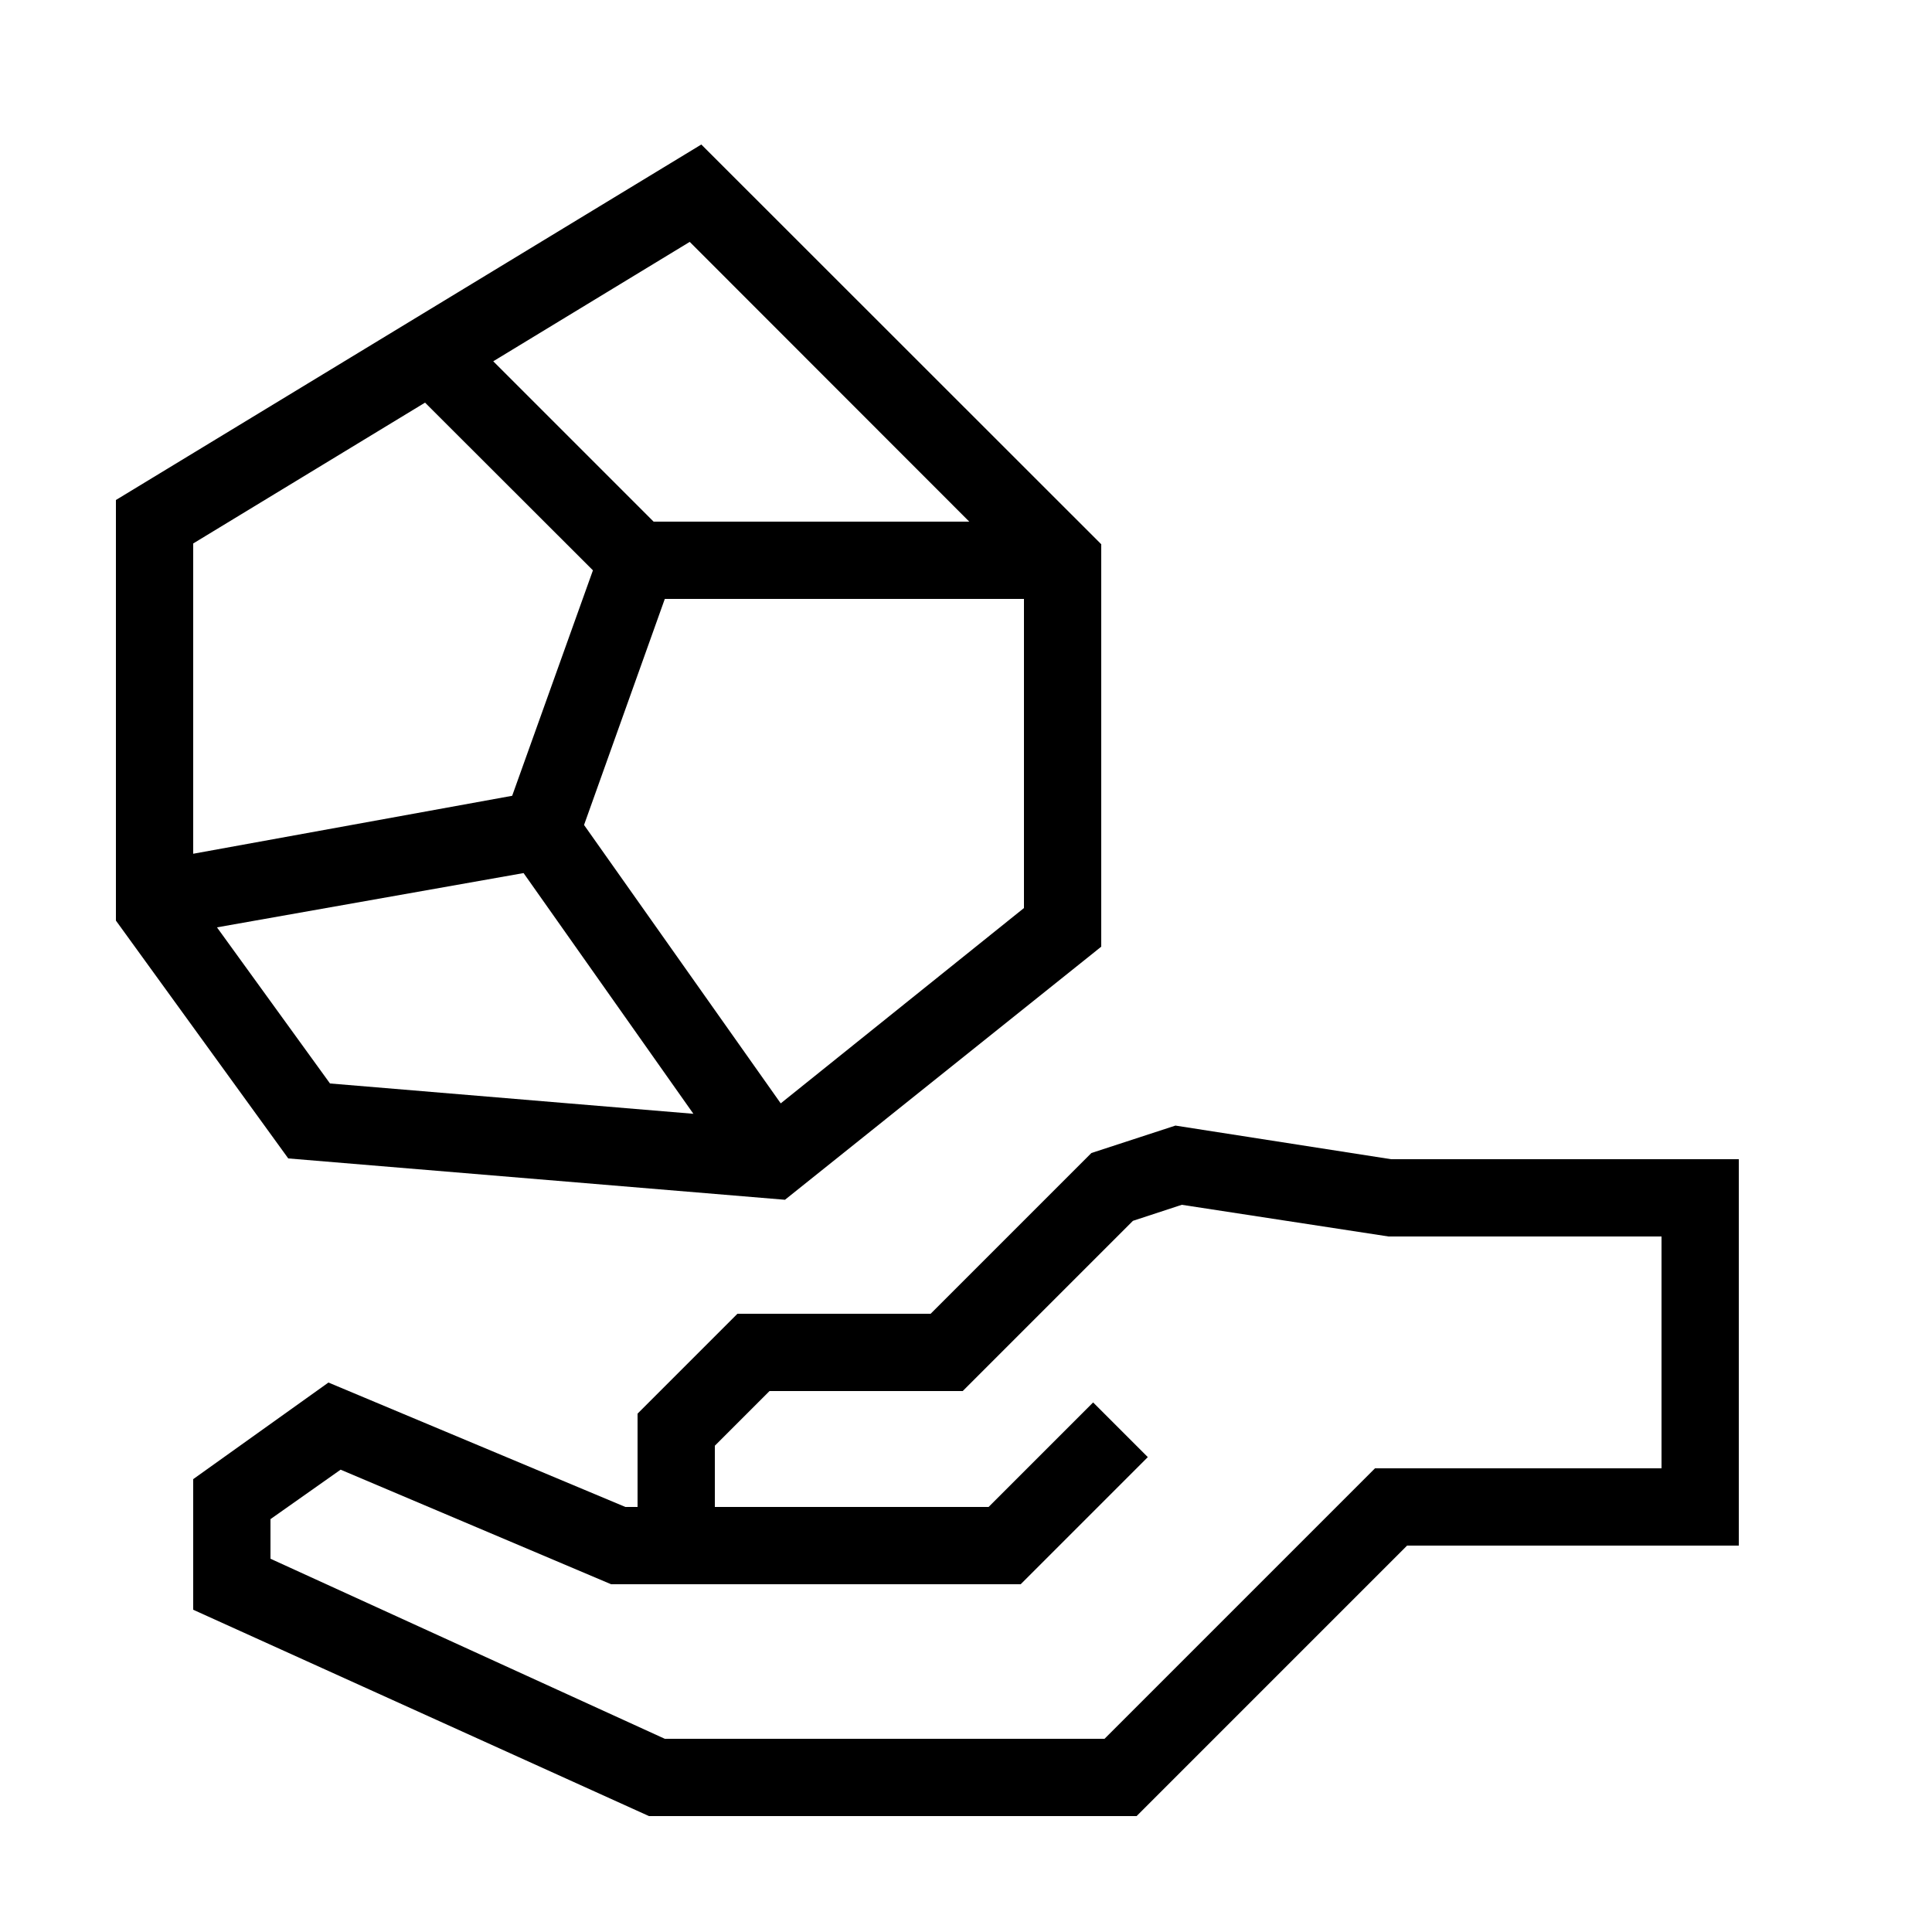 <?xml version="1.0" encoding="UTF-8" standalone="no"?>
<svg
   xmlns:dc="http://purl.org/dc/elements/1.1/"
   xmlns:cc="http://creativecommons.org/ns#"
   xmlns:rdf="http://www.w3.org/1999/02/22-rdf-syntax-ns#"
   xmlns:svg="http://www.w3.org/2000/svg"
   xmlns="http://www.w3.org/2000/svg"
   xmlns:sodipodi="http://sodipodi.sourceforge.net/DTD/sodipodi-0.dtd"
   xmlns:inkscape="http://www.inkscape.org/namespaces/inkscape"
   data-name="Warstwa 1"
   viewBox="0 0 100 100"
   x="0px"
   y="0px"
   id="svg222"
   version="1.1"
   inkscape:version="0.91 r13725"
   sodipodi:docname="the_magician_rock.svg">
  <defs
     id="defs232" />
  <sodipodi:namedview
     pagecolor="#ffffff"
     bordercolor="#666666"
     borderopacity="1"
     objecttolerance="10"
     gridtolerance="10"
     guidetolerance="10"
     inkscape:pageopacity="0"
     inkscape:pageshadow="2"
     inkscape:window-width="640"
     inkscape:window-height="480"
     id="namedview230"
     showgrid="false"
     inkscape:zoom="2.36"
     inkscape:cx="50"
     inkscape:cy="50"
     inkscape:window-x="0"
     inkscape:window-y="0"
     inkscape:window-maximized="0"
     inkscape:current-layer="svg222" />
  <title
     id="title224">hand_earth</title>
  <path
     d="m 32.37,78 0.63,0 0,-4.83 5.17,-5.17 10,0 8.32,-8.32 4.35,-1.42 L 72,60 90,60 90,80 72.83,80 58.83,94 33.59,94 10,83.32 l 0,-6.76 7,-5 z M 14,80.68 34.41,90 l 22.76,0 14,-14 14.83,0 0,-12 -14.13,0 -10.7,-1.64 -2.53,0.83 -8.81,8.81 -10,0 -2.83,2.83 0,3.17 14.17,0 5.41,-5.41 2.83,2.83 -6.58,6.58 -21.2,0 -14,-5.93 -3.63,2.56 z"
     id="path226"
     inkscape:connector-curvature="0" />
  <path
     d="M 36.3,7.48 57,28.17 57,49 40.63,62.1 14.92,59.96 6,47.65 6,25.88 Z M 10,44.19 26.51,41.19 30.69,29.52 22,20.84 10,28.13 Z M 35.7,12.52 25.53,18.7 33.83,27 50.17,27 Z M 53,31 34.41,31 30.23,42.7 40.41,57.11 53,47 Z M 17.08,56.08 35.89,57.65 27.1,45.19 11.23,48 Z"
     id="path228"
     inkscape:connector-curvature="0" />
</svg>
